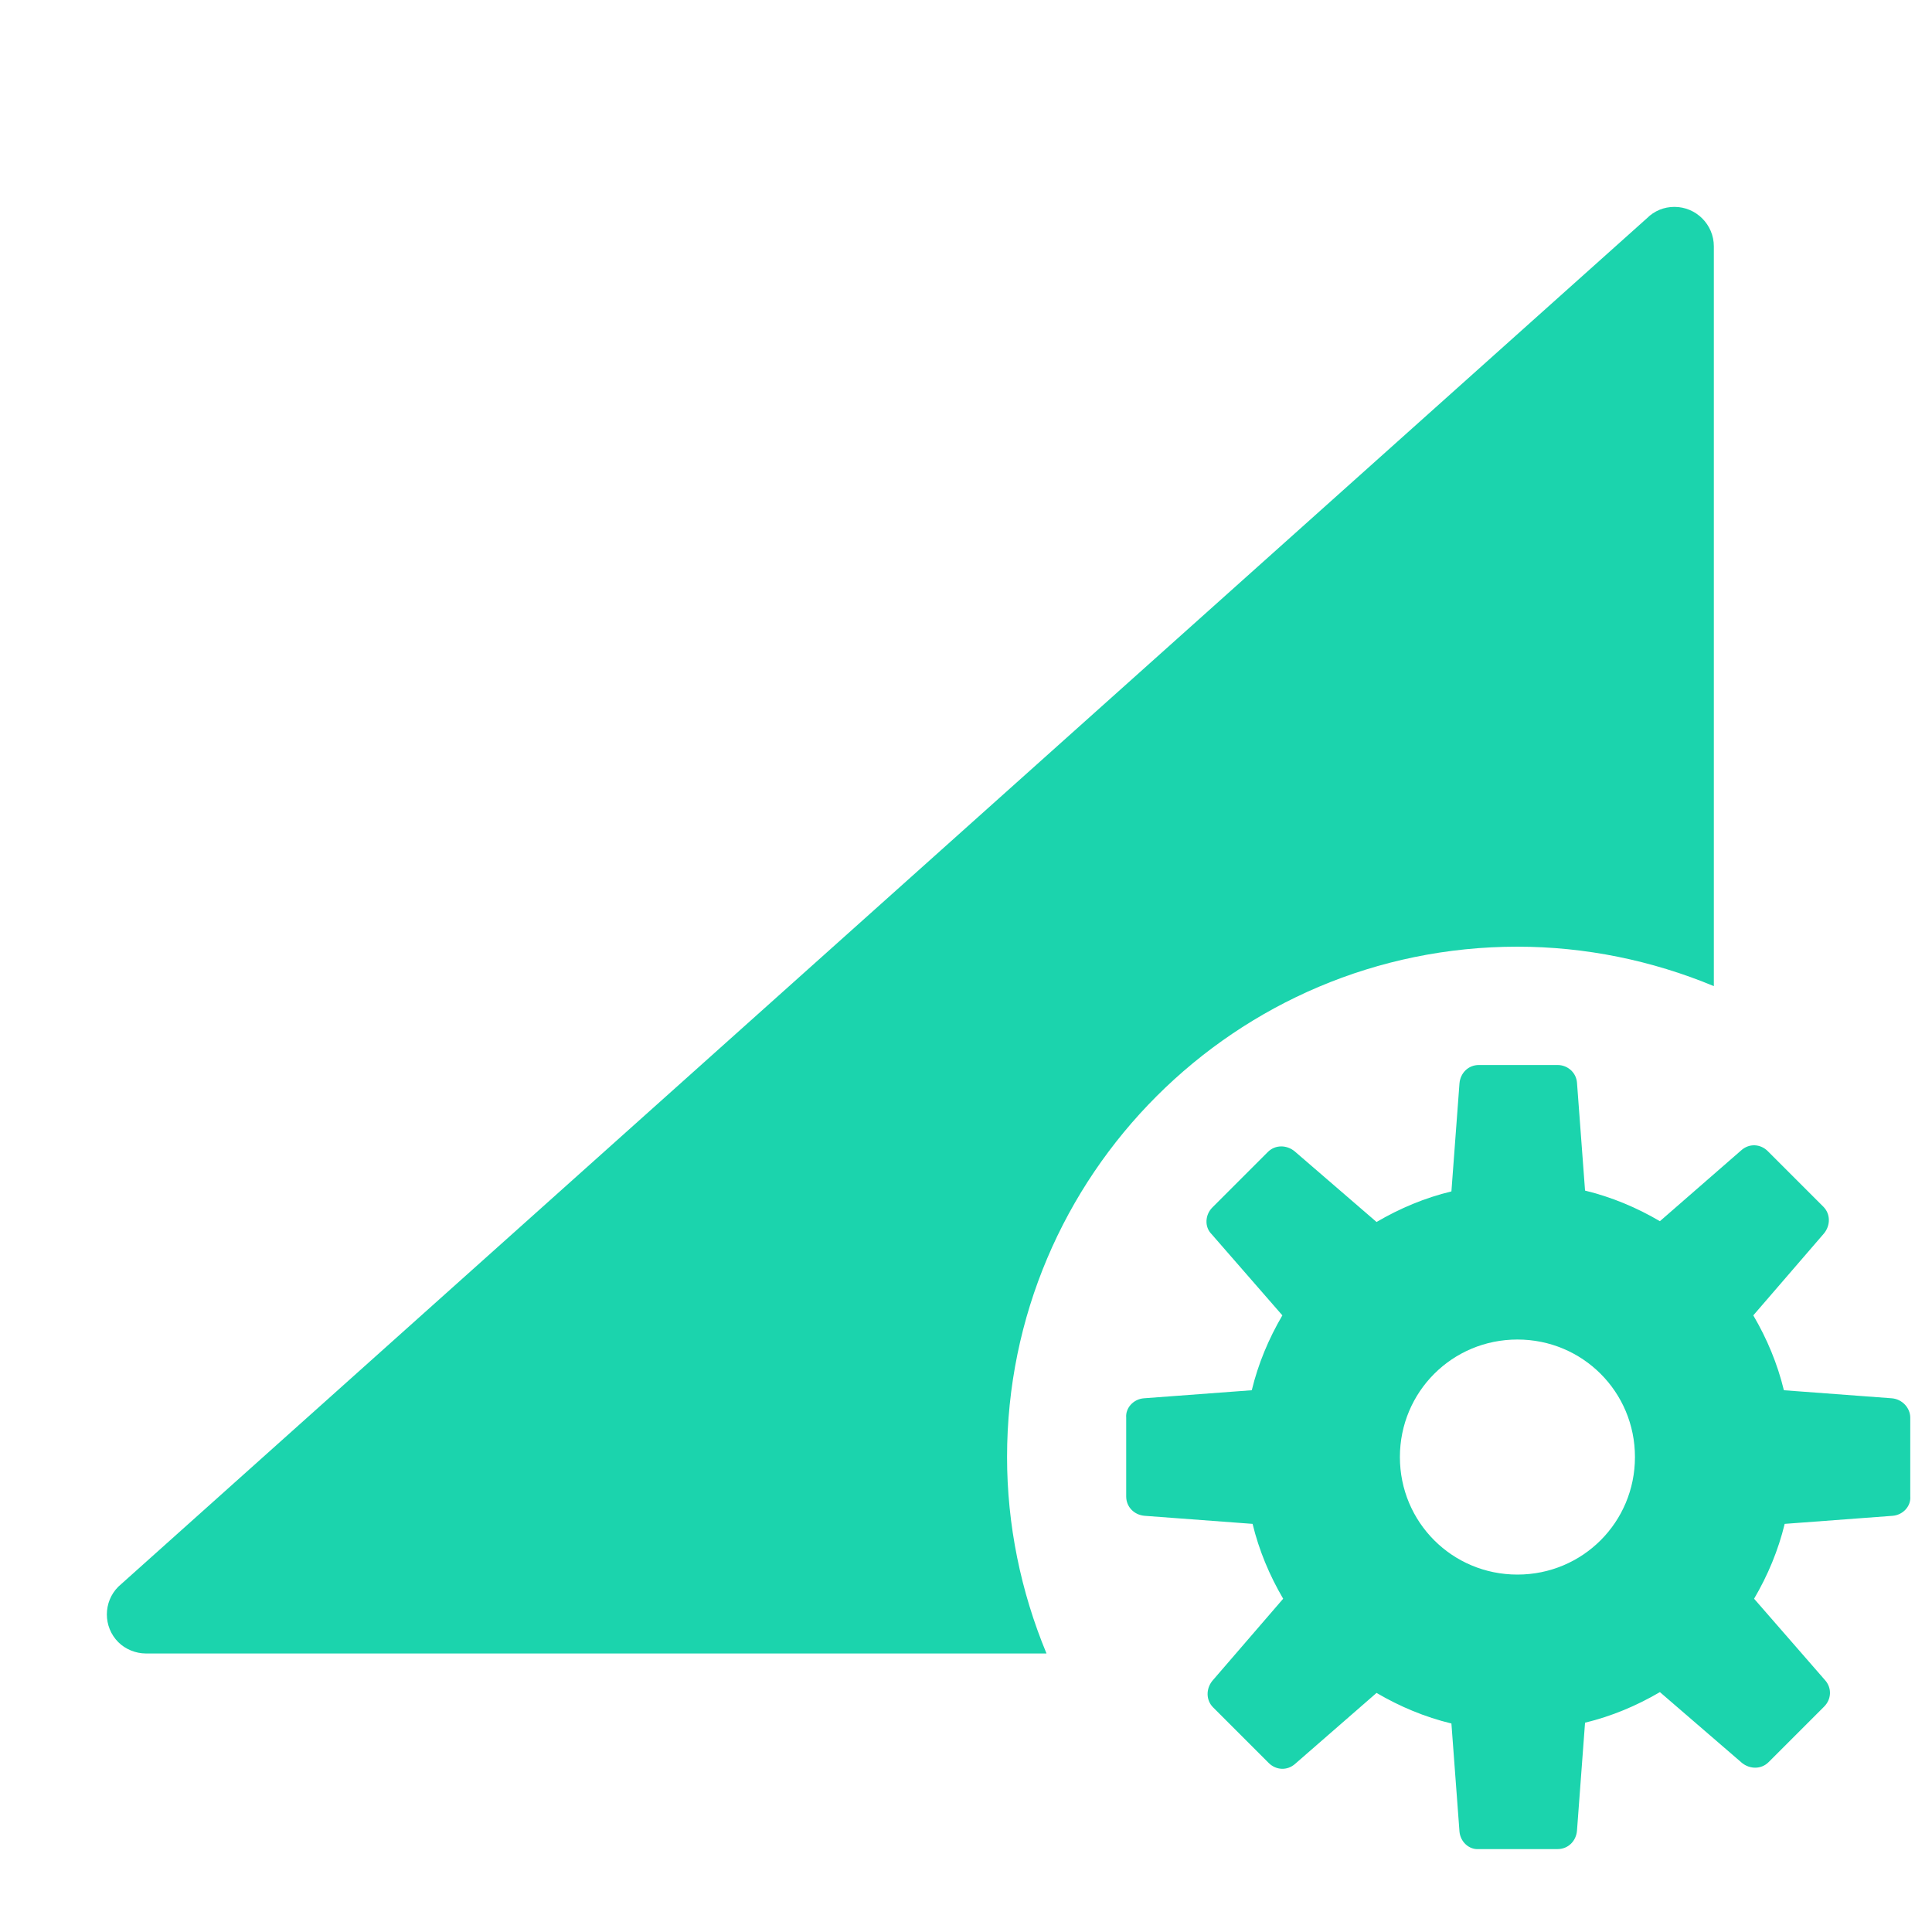 <?xml version="1.0" encoding="utf-8"?>
<!-- Generator: Adobe Illustrator 24.0.2, SVG Export Plug-In . SVG Version: 6.00 Build 0)  -->
<svg version="1.1" id="Camada_1" xmlns="http://www.w3.org/2000/svg" xmlns:xlink="http://www.w3.org/1999/xlink" x="0px" y="0px"
	 viewBox="0 0 24 24" style="enable-background:new 0 0 24 24;" xml:space="preserve">
<style type="text/css">
	.st0{fill:#1bd4ad;}
</style>
<title>cogwheel</title>
<g>
	<path class="st0" d="M12.51,18.1c0-3.5,2.84-6.34,6.34-6.34c0.84,0,1.67,0.17,2.44,0.49V3.06c0-0.27-0.22-0.49-0.49-0.49
		c-0.13,0-0.25,0.05-0.34,0.14L1.47,19.71c-0.19,0.19-0.19,0.5,0,0.69c0.09,0.09,0.22,0.14,0.34,0.14H13
		C12.68,19.77,12.51,18.94,12.51,18.1z"/>
	<path class="st0" d="M23.5,17.37l-1.34-0.1c-0.08-0.33-0.21-0.64-0.38-0.93l0.88-1.02c0.08-0.1,0.08-0.24-0.01-0.33l-0.69-0.69
		c-0.09-0.09-0.23-0.1-0.33-0.01l-1.01,0.88c-0.29-0.17-0.6-0.3-0.93-0.38l-0.1-1.34c-0.01-0.13-0.12-0.22-0.24-0.22h-0.98
		c-0.13,0-0.23,0.1-0.24,0.23l-0.1,1.34c-0.33,0.08-0.64,0.21-0.93,0.38l-1.02-0.88c-0.1-0.08-0.24-0.08-0.33,0.01L15.06,15
		c-0.09,0.09-0.1,0.24-0.01,0.33l0.88,1.01c-0.17,0.29-0.3,0.6-0.38,0.93l-1.34,0.1c-0.13,0.01-0.23,0.12-0.22,0.24v0.98
		c0,0.13,0.1,0.23,0.23,0.24l1.34,0.1c0.08,0.33,0.21,0.64,0.38,0.93l-0.88,1.02c-0.08,0.1-0.08,0.24,0.01,0.33l0.69,0.69
		c0.09,0.09,0.23,0.1,0.33,0.01l1.01-0.88c0.29,0.17,0.6,0.3,0.93,0.38l0.1,1.34c0.01,0.13,0.12,0.23,0.24,0.22h0.98
		c0.13,0,0.23-0.1,0.24-0.23l0.1-1.34c0.33-0.08,0.64-0.21,0.93-0.38l1.02,0.88c0.1,0.08,0.24,0.08,0.33-0.01l0.69-0.69
		c0.09-0.09,0.1-0.23,0.01-0.33l-0.88-1.01c0.17-0.29,0.3-0.6,0.38-0.93l1.34-0.1c0.13-0.01,0.23-0.12,0.22-0.24v-0.98
		C23.73,17.49,23.63,17.38,23.5,17.37z M18.85,19.56c-0.81,0-1.46-0.65-1.46-1.46s0.65-1.46,1.46-1.46c0.81,0,1.46,0.65,1.46,1.46
		S19.66,19.56,18.85,19.56z"/>
</g>
</svg>
